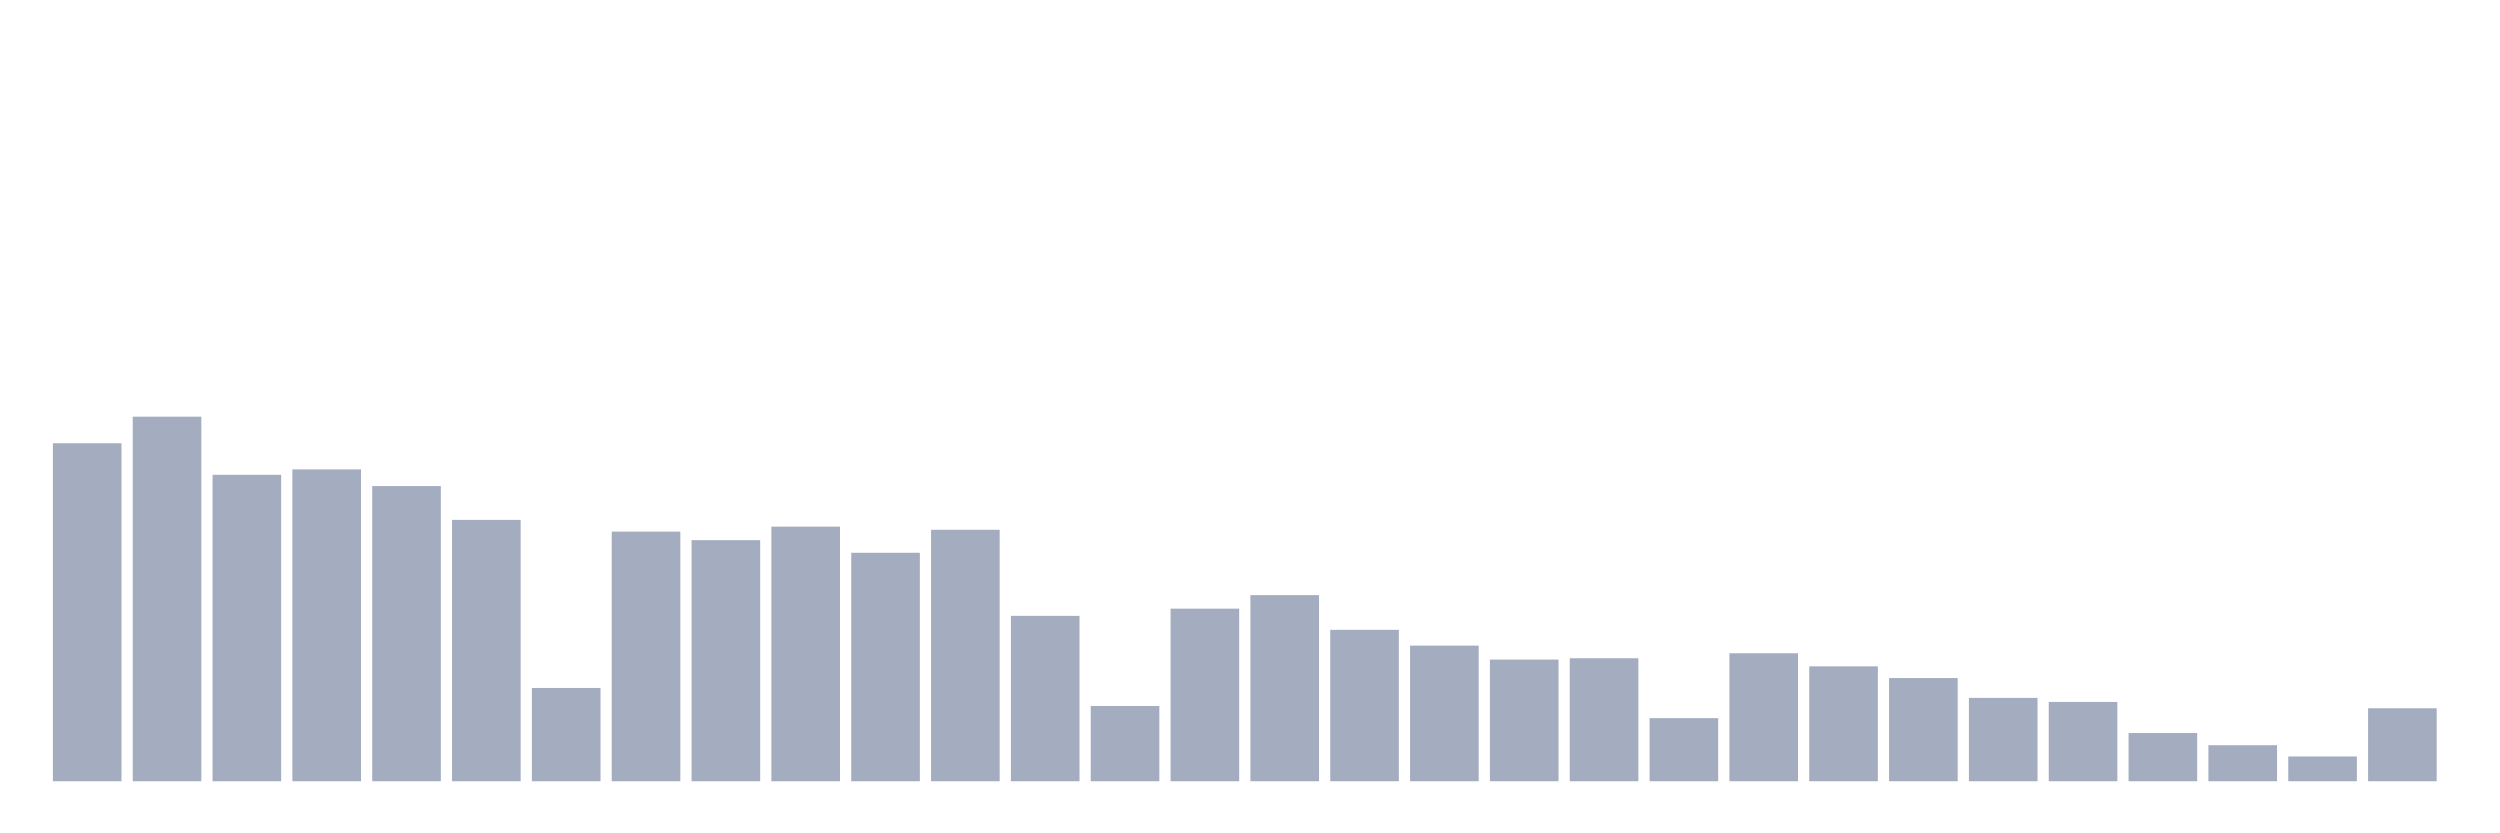 <svg xmlns="http://www.w3.org/2000/svg" viewBox="0 0 480 160"><g transform="translate(10,10)"><rect class="bar" x="0.153" width="13.175" y="75.105" height="64.895" fill="rgb(164,173,192)"></rect><rect class="bar" x="15.482" width="13.175" y="70" height="70" fill="rgb(164,173,192)"></rect><rect class="bar" x="30.81" width="13.175" y="81.162" height="58.838" fill="rgb(164,173,192)"></rect><rect class="bar" x="46.138" width="13.175" y="80.124" height="59.876" fill="rgb(164,173,192)"></rect><rect class="bar" x="61.466" width="13.175" y="83.325" height="56.675" fill="rgb(164,173,192)"></rect><rect class="bar" x="76.794" width="13.175" y="89.815" height="50.185" fill="rgb(164,173,192)"></rect><rect class="bar" x="92.123" width="13.175" y="122.089" height="17.911" fill="rgb(164,173,192)"></rect><rect class="bar" x="107.451" width="13.175" y="92.064" height="47.936" fill="rgb(164,173,192)"></rect><rect class="bar" x="122.779" width="13.175" y="93.708" height="46.292" fill="rgb(164,173,192)"></rect><rect class="bar" x="138.107" width="13.175" y="91.112" height="48.888" fill="rgb(164,173,192)"></rect><rect class="bar" x="153.436" width="13.175" y="96.131" height="43.869" fill="rgb(164,173,192)"></rect><rect class="bar" x="168.764" width="13.175" y="91.718" height="48.282" fill="rgb(164,173,192)"></rect><rect class="bar" x="184.092" width="13.175" y="108.245" height="31.755" fill="rgb(164,173,192)"></rect><rect class="bar" x="199.42" width="13.175" y="125.55" height="14.45" fill="rgb(164,173,192)"></rect><rect class="bar" x="214.748" width="13.175" y="106.86" height="33.14" fill="rgb(164,173,192)"></rect><rect class="bar" x="230.077" width="13.175" y="104.265" height="35.735" fill="rgb(164,173,192)"></rect><rect class="bar" x="245.405" width="13.175" y="110.927" height="29.073" fill="rgb(164,173,192)"></rect><rect class="bar" x="260.733" width="13.175" y="113.956" height="26.044" fill="rgb(164,173,192)"></rect><rect class="bar" x="276.061" width="13.175" y="116.638" height="23.362" fill="rgb(164,173,192)"></rect><rect class="bar" x="291.39" width="13.175" y="116.378" height="23.622" fill="rgb(164,173,192)"></rect><rect class="bar" x="306.718" width="13.175" y="127.886" height="12.114" fill="rgb(164,173,192)"></rect><rect class="bar" x="322.046" width="13.175" y="115.426" height="24.574" fill="rgb(164,173,192)"></rect><rect class="bar" x="337.374" width="13.175" y="117.936" height="22.064" fill="rgb(164,173,192)"></rect><rect class="bar" x="352.702" width="13.175" y="120.185" height="19.815" fill="rgb(164,173,192)"></rect><rect class="bar" x="368.031" width="13.175" y="123.993" height="16.007" fill="rgb(164,173,192)"></rect><rect class="bar" x="383.359" width="13.175" y="124.771" height="15.229" fill="rgb(164,173,192)"></rect><rect class="bar" x="398.687" width="13.175" y="130.742" height="9.258" fill="rgb(164,173,192)"></rect><rect class="bar" x="414.015" width="13.175" y="133.078" height="6.922" fill="rgb(164,173,192)"></rect><rect class="bar" x="429.344" width="13.175" y="135.241" height="4.759" fill="rgb(164,173,192)"></rect><rect class="bar" x="444.672" width="13.175" y="125.983" height="14.017" fill="rgb(164,173,192)"></rect></g></svg>